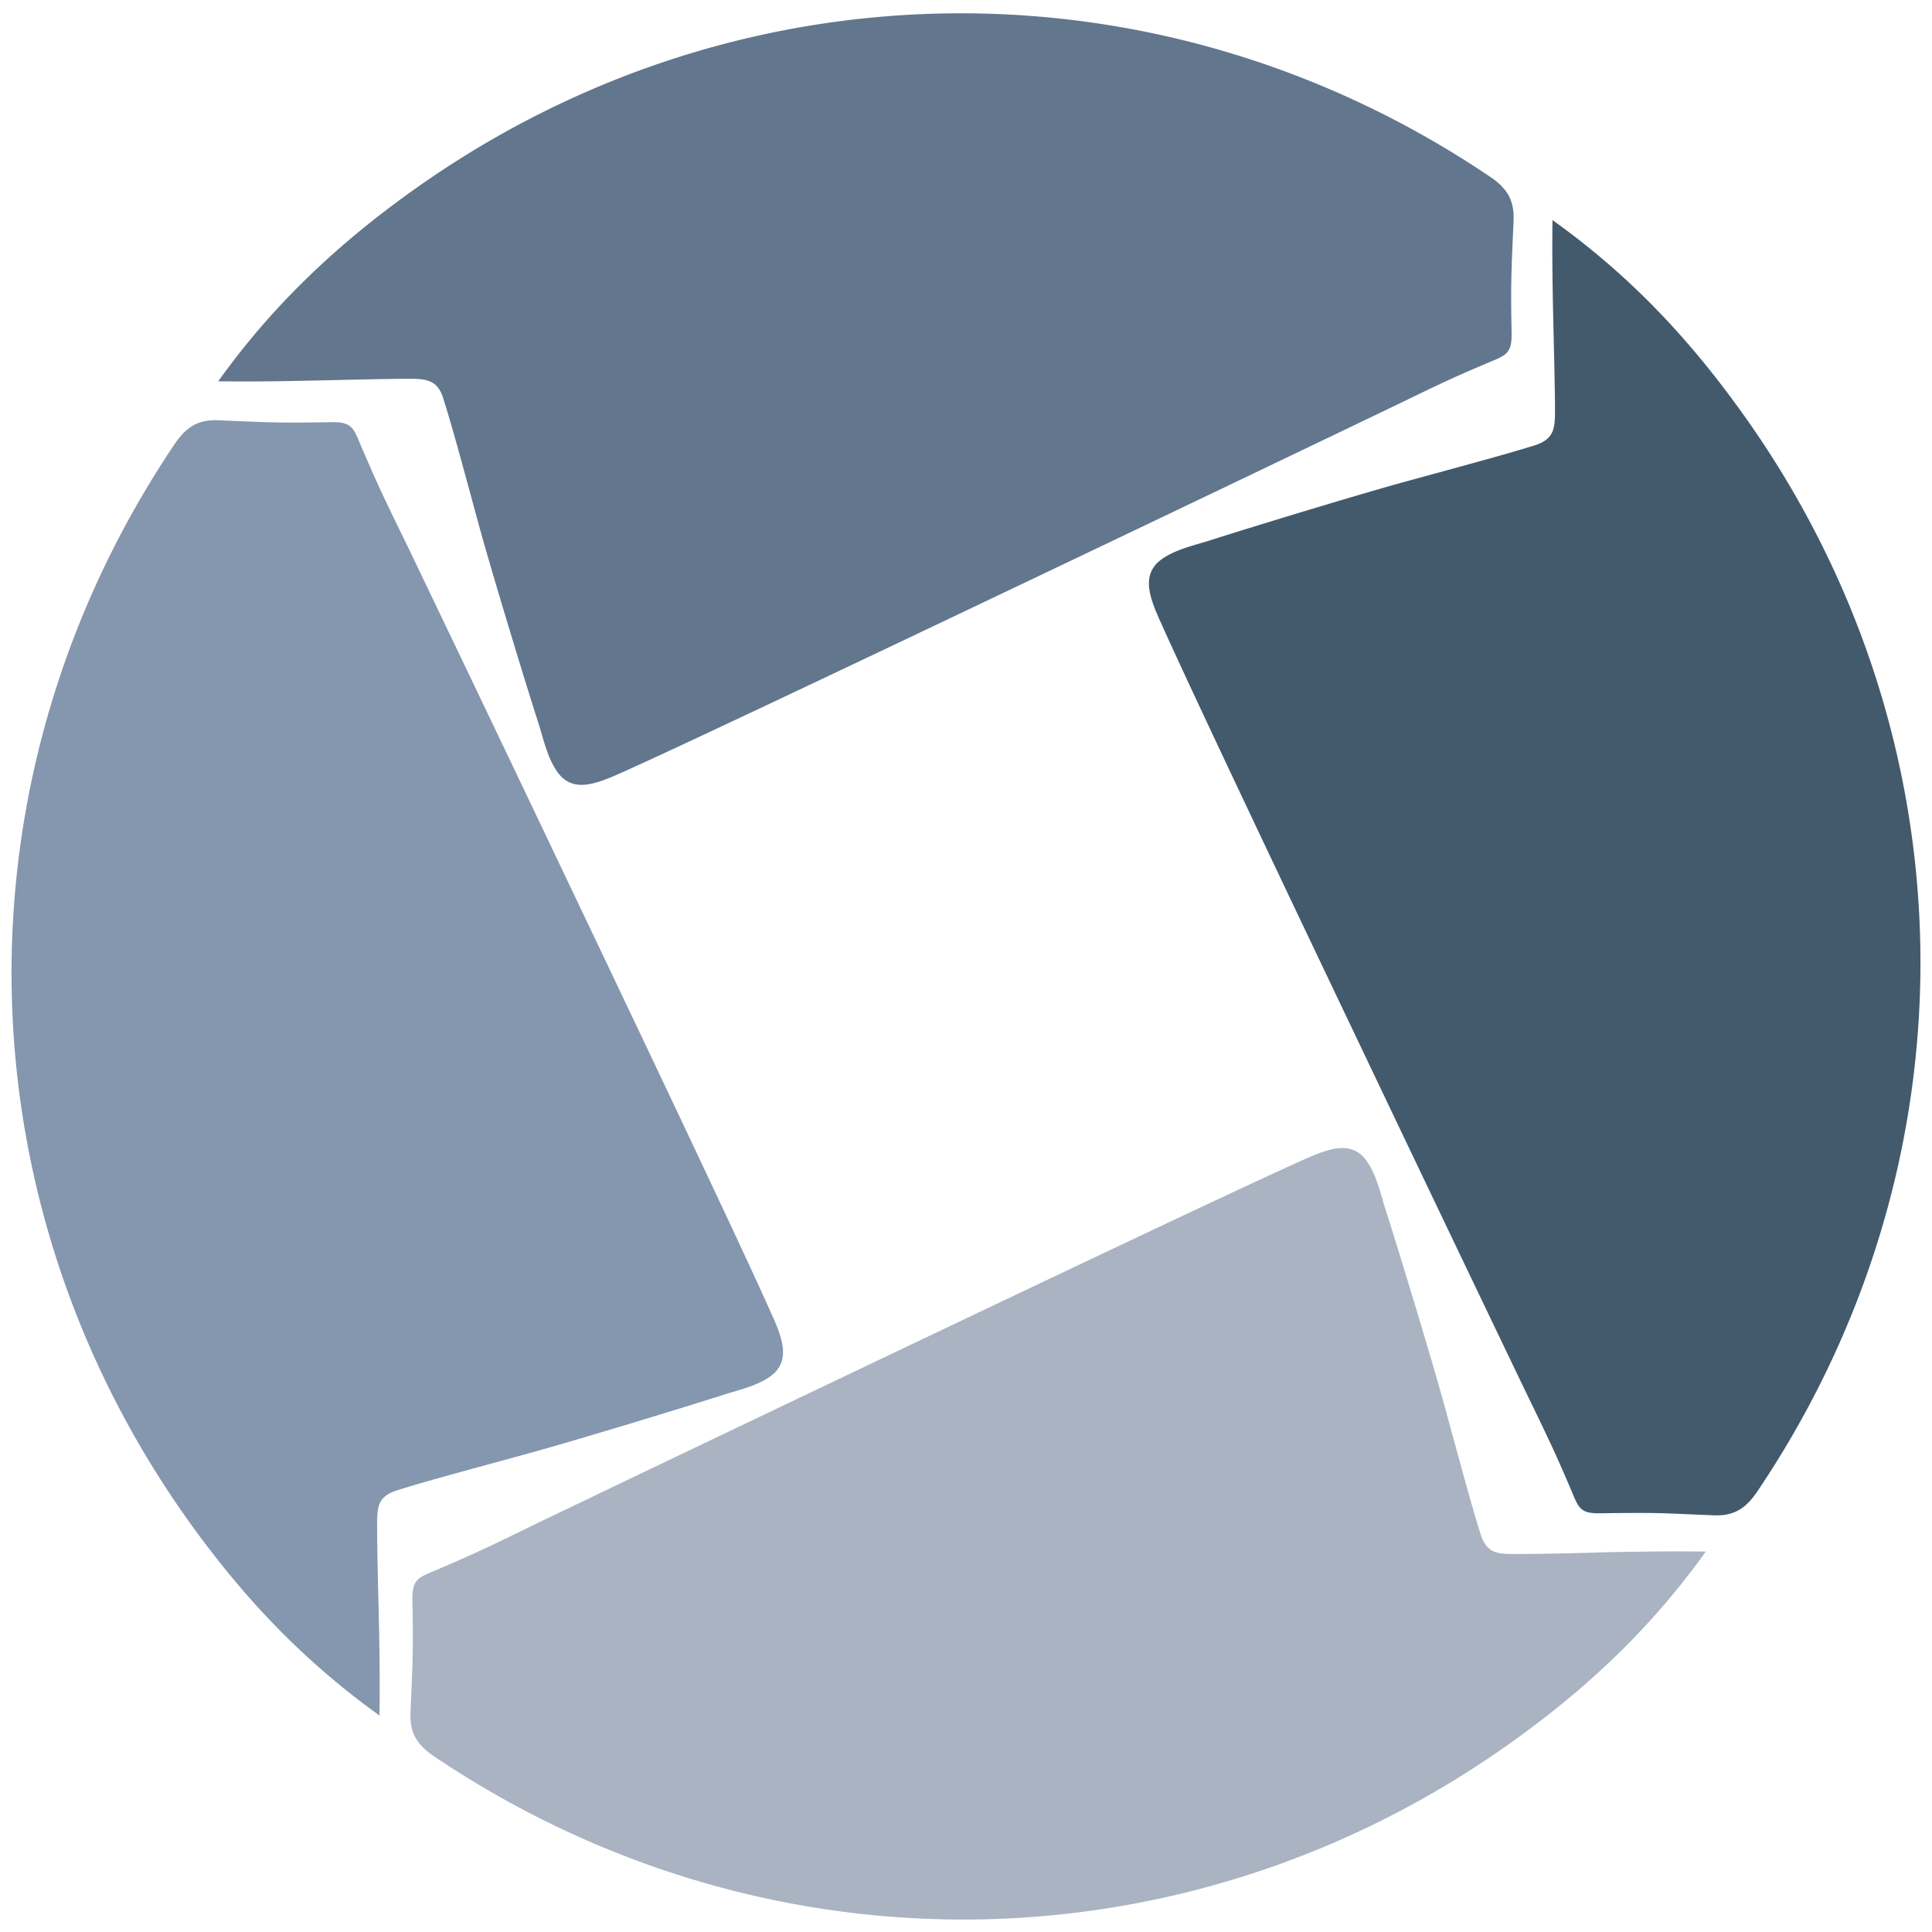 <?xml version="1.0" ?>
<svg xmlns="http://www.w3.org/2000/svg" viewBox="0 0 300 300">
	<style>
		.cls0 { fill: #FFF; }
		.cls1 { fill: #8596AF; }
		.cls2 { fill: #62768E; }
		.cls3 { fill: #435A6D; }
		.cls4 { fill: #A9B3C1; }
	</style>
	<g fill-rule="evenodd" clip-rule="evenodd">
		<path d="M 119.588,203.559 C 115.044,193.364 101.496,164.85 88.906,138.425 C 76.326,111.98 64.585,87.539 63.462,85.179 A 740.45,740.45 0.0 0,1 59.603,77.211 C 58.553,74.962 57.537,72.681 56.03,69.177 C 55.411,67.702 55.058,66.762 54.394,66.221 C 53.777,65.694 52.85,65.513 51.18,65.56 C 47.257,65.624 44.941,65.638 42.625,65.588 C 40.311,65.546 37.998,65.426 34.058,65.266 C 32.42,65.174 31.127,65.437 30.041,66.04 C 28.935,66.657 28.017,67.626 27.091,68.994 C 9.664,94.904 1.244,124.463 1.821,153.898 C 2.39,183.281 11.94,212.533 30.408,237.74 C 34.304,243.043 38.48,248.113 43.163,252.876 A 119.628,119.628 0.0 0,0 58.927,266.382 C 59.003,261.437 58.933,256.358 58.832,251.452 C 58.714,246.539 58.579,241.793 58.558,237.411 C 58.554,235.821 58.544,234.588 58.902,233.6 C 59.28,232.628 60.066,231.926 61.642,231.427 C 65.93,230.047 73.749,227.969 81.641,225.8 C 89.5,223.662 107.057,218.274 111.866,216.739 C 114.573,215.827 118.126,215.177 120.29,213.166 C 122.639,210.772 121.428,207.532 119.588,203.559 L 119.588,203.559" class="cls1"/>
		<path d="M 96.721,119.889 C 106.923,115.299 135.447,101.762 161.876,89.164 A 17618.639,17618.639 0.0 0,0 215.098,63.715 C 218.564,62.058 220.808,60.948 223.053,59.891 C 225.317,58.812 227.593,57.801 231.098,56.31 C 232.585,55.707 233.513,55.327 234.052,54.686 C 234.588,54.036 234.758,53.129 234.718,51.446 C 234.635,47.516 234.635,45.205 234.691,42.893 C 234.739,40.57 234.853,38.256 235.024,34.337 C 235.099,32.701 234.845,31.416 234.235,30.307 C 233.612,29.217 232.645,28.283 231.285,27.385 C 205.391,9.93 175.798,1.522 146.407,2.094 C 116.98,2.663 87.75,12.217 62.539,30.706 C 57.24,34.582 52.181,38.758 47.409,43.445 A 117.261,117.261 0.0 0,0 33.89,59.203 C 38.854,59.282 43.91,59.203 48.823,59.089 C 53.738,58.988 58.509,58.849 62.886,58.821 C 64.464,58.811 65.691,58.795 66.665,59.196 C 67.654,59.557 68.372,60.355 68.85,61.938 C 70.226,66.201 72.311,74.029 74.463,81.908 C 76.627,89.779 81.999,107.346 83.553,112.122 C 84.442,114.861 85.114,118.399 87.132,120.574 C 89.505,122.94 92.729,121.676 96.721,119.889" class="cls2"/>
		<path d="M 180.401,96.996 C 184.977,107.202 198.495,135.705 211.108,162.134 C 223.69,188.578 235.431,213.017 236.553,215.372 C 238.227,218.822 239.325,221.074 240.388,223.353 C 241.458,225.598 242.474,227.882 243.972,231.387 C 244.579,232.866 244.951,233.786 245.59,234.337 C 246.229,234.868 247.149,235.031 248.821,234.976 C 252.751,234.923 255.067,234.916 257.383,234.953 C 259.702,235.008 262.015,235.135 265.94,235.29 C 267.574,235.385 268.863,235.119 269.953,234.509 C 271.072,233.89 271.975,232.926 272.904,231.551 C 290.335,205.657 298.75,176.084 298.181,146.676 C 297.609,117.271 288.066,88.011 269.585,62.818 C 265.698,57.495 261.523,52.442 256.842,47.669 A 117.482,117.482 0.0 0,0 241.073,34.18 C 240.998,39.12 241.073,44.178 241.177,49.093 C 241.288,54.01 241.427,58.781 241.458,63.138 C 241.458,64.724 241.478,65.983 241.093,66.949 C 240.709,67.921 239.928,68.632 238.351,69.142 C 234.059,70.49 226.24,72.594 218.372,74.749 C 210.497,76.898 192.943,82.281 188.152,83.825 C 185.436,84.718 181.88,85.384 179.698,87.406 C 177.349,89.781 178.577,93.026 180.401,96.996" class="cls3"/>
		<path d="M 202.028,180.255 C 191.845,184.83 163.323,198.38 136.9,210.966 A 23922.04,23922.04 0.0 0,0 83.668,236.4 A 523.88,523.88 0.0 0,1 75.714,240.25 A 229.208,229.208 0.0 0,1 67.664,243.827 C 66.188,244.461 65.242,244.81 64.714,245.461 C 64.183,246.103 64.008,247.011 64.047,248.692 C 64.117,252.61 64.129,254.918 64.075,257.233 C 64.035,259.541 63.904,261.857 63.752,265.802 C 63.655,267.444 63.916,268.736 64.522,269.83 C 65.164,270.94 66.108,271.849 67.484,272.78 C 93.383,290.192 122.959,298.602 152.359,298.039 C 181.777,297.46 211.013,287.916 236.228,269.437 C 241.545,265.559 246.589,261.372 251.372,256.693 A 119.42,119.42 0.0 0,0 264.874,240.931 C 259.918,240.86 254.853,240.922 249.94,241.022 C 245.032,241.165 240.261,241.29 235.891,241.303 C 234.313,241.311 233.076,241.327 232.088,240.97 C 231.107,240.585 230.403,239.796 229.903,238.214 C 228.543,233.928 226.437,226.104 224.28,218.209 C 222.127,210.378 216.759,192.8 215.209,188.014 C 214.312,185.274 213.653,181.737 211.631,179.564 C 209.253,177.202 206.018,178.455 202.028,180.255 L 202.028,180.255" class="cls4"/>
	</g>
</svg>